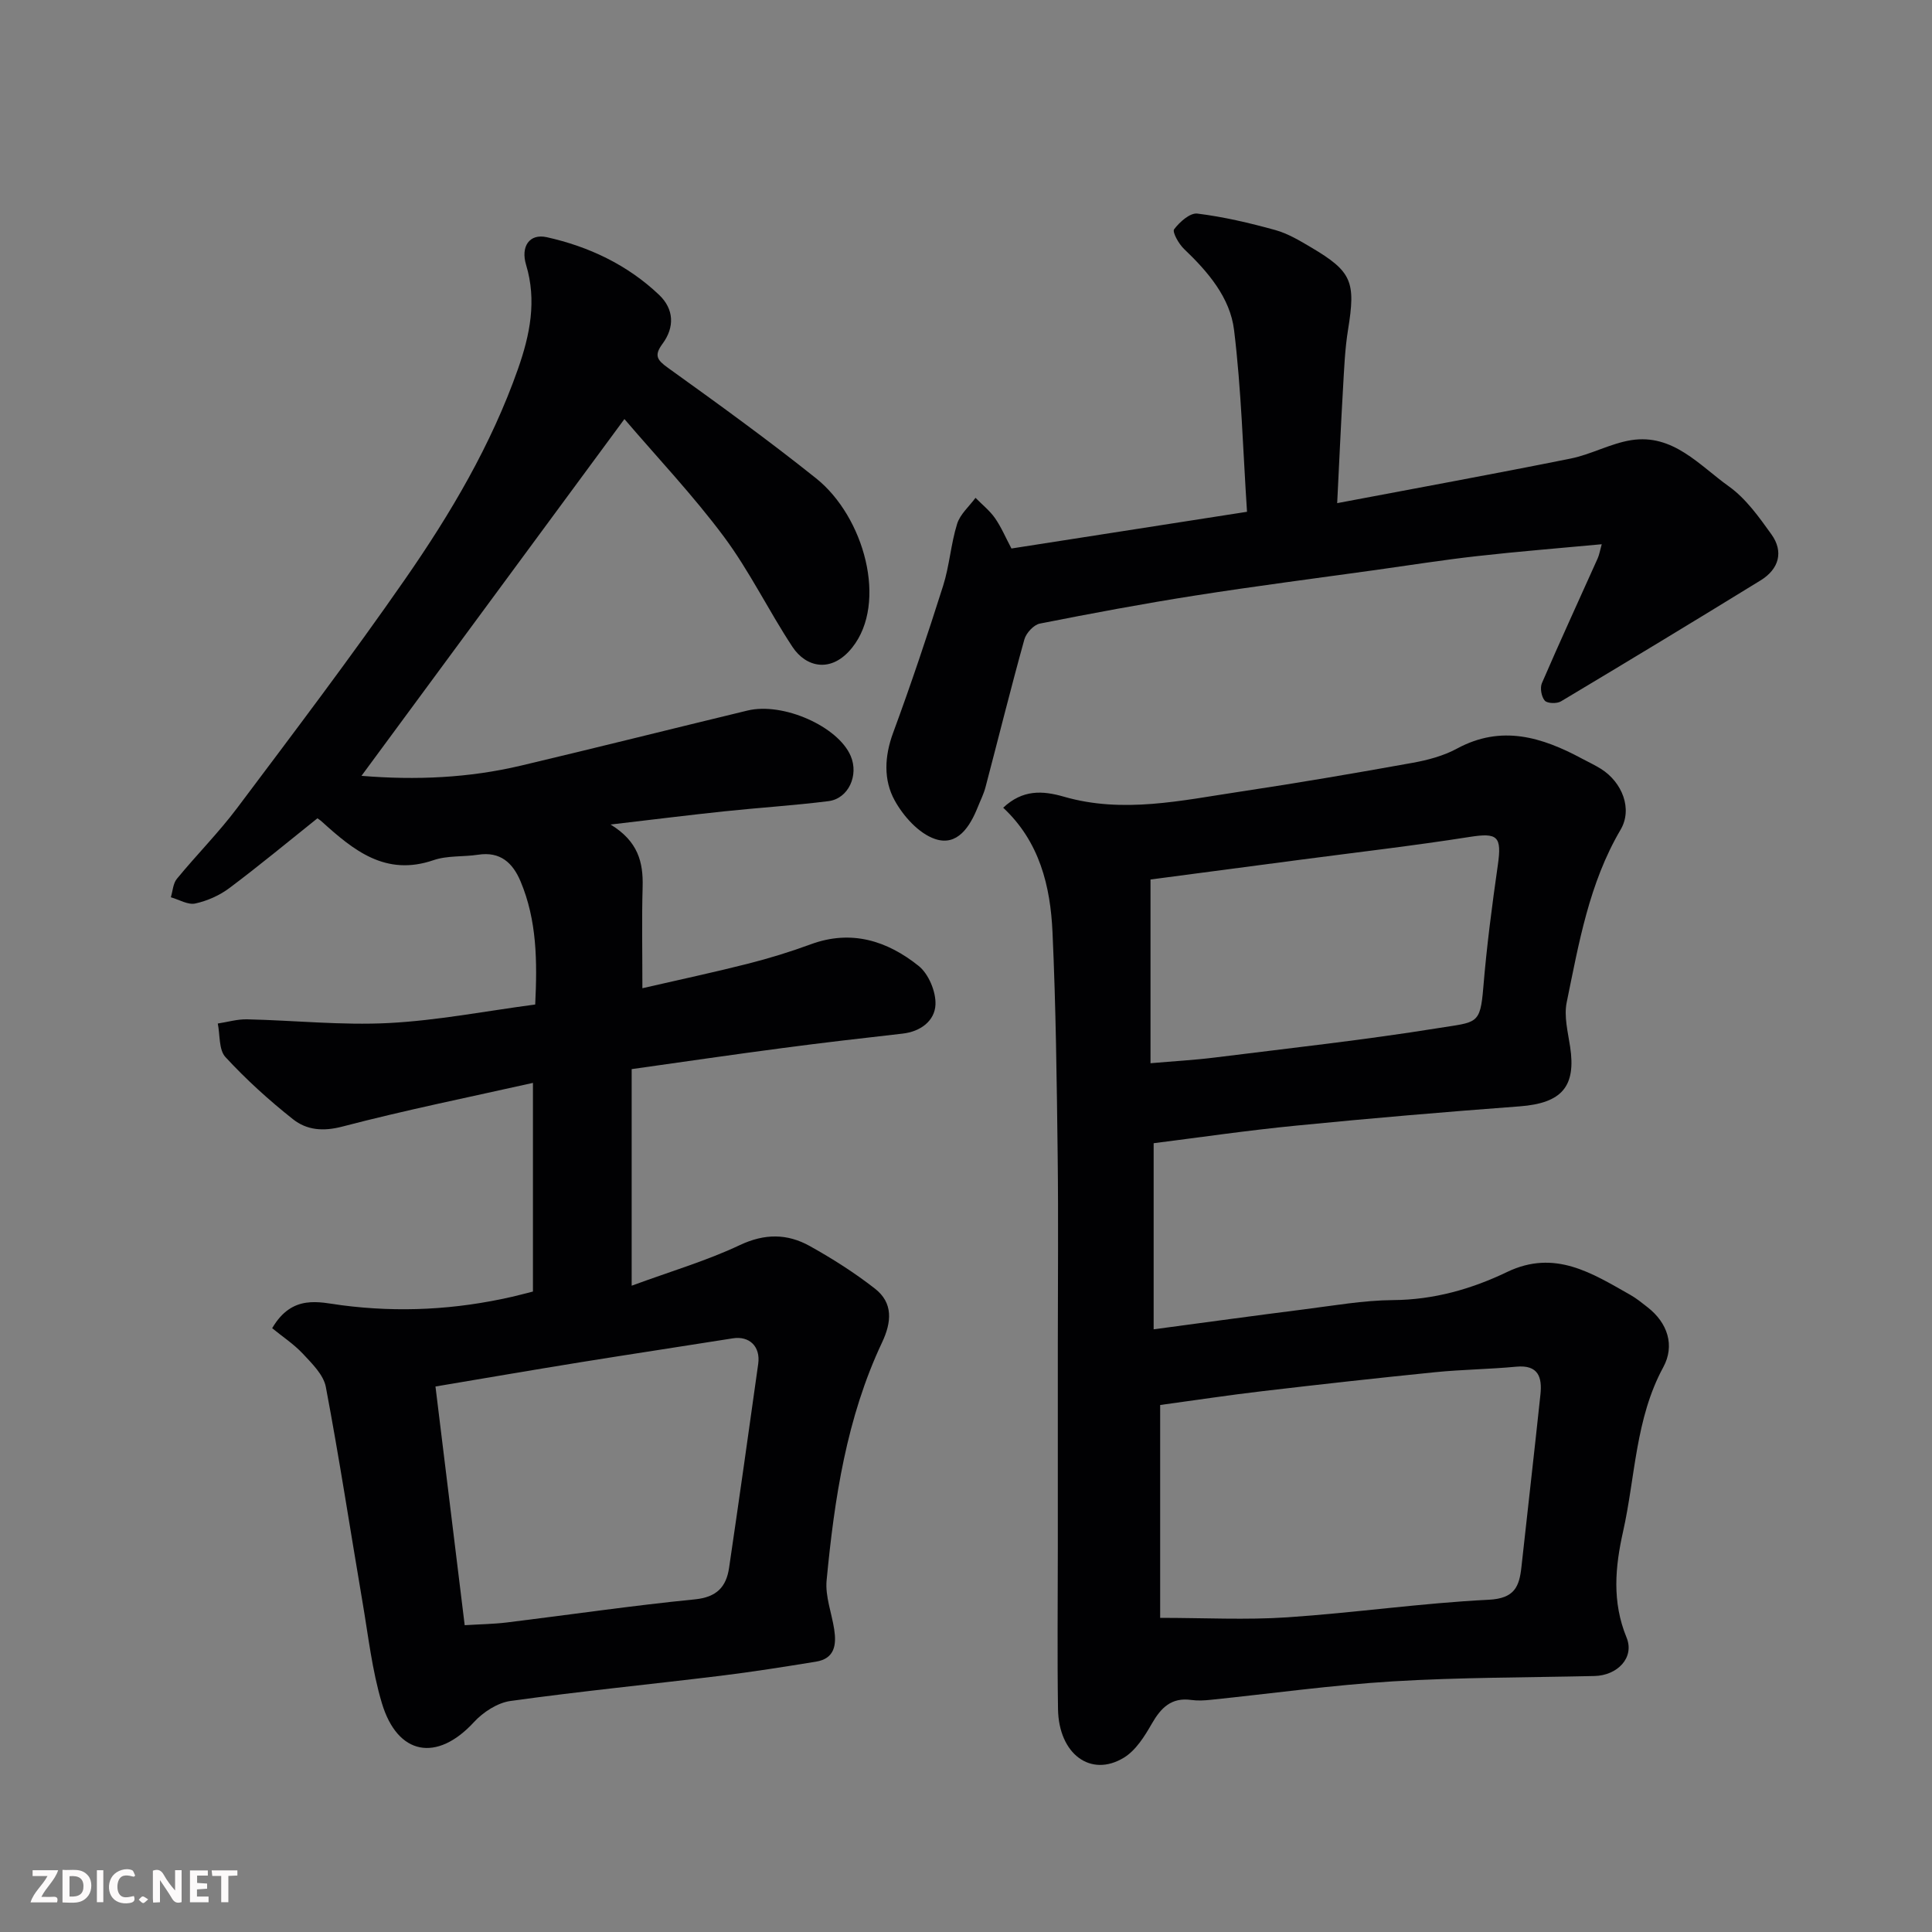 <svg enable-background="new 0 0 400 400" viewBox="0 0 400 400" xmlns="http://www.w3.org/2000/svg"><rect x="0" y="0" width="400" height="400" fill="#808080" stroke="none"/><path d="m56.35 274.99c4.17-7.14 9.81-5.35 14.35-4.76 11.95 1.56 23.64.92 35.3-1.74 1.24-.28 2.47-.62 4.34-1.09 0-14.19 0-28.42 0-43.2-12.97 2.91-26.32 5.61-39.48 9.05-4.01 1.05-7.36.71-10.18-1.51-4.97-3.93-9.71-8.23-14-12.88-1.4-1.51-1.11-4.59-1.59-6.95 2.03-.31 4.06-.92 6.08-.87 9.77.22 19.57 1.27 29.29.77 10.08-.52 20.09-2.48 30.35-3.84.43-8.91.37-17.39-3.03-25.48-1.61-3.83-4.18-6.24-8.78-5.53-3.08.47-6.38.14-9.25 1.13-9.95 3.41-16.57-2.06-23.15-8.01-.35-.32-.76-.57-.88-.66-6.13 4.9-12.07 9.83-18.25 14.46-2.03 1.52-4.57 2.64-7.04 3.18-1.52.33-3.36-.81-5.06-1.29.4-1.29.45-2.85 1.25-3.82 4.07-4.96 8.63-9.54 12.48-14.66 11.77-15.68 23.63-31.32 34.8-47.42 9.4-13.54 17.8-27.74 23.33-43.45 2.5-7.1 3.93-14.17 1.69-21.59-1.13-3.73.63-6.53 4.29-5.72 8.71 1.94 16.7 5.72 23.24 11.93 3.11 2.95 3.25 6.71.72 10.13-1.78 2.41-1.16 3.35 1.13 4.99 10.36 7.44 20.71 14.92 30.67 22.88 9.97 7.97 14.85 25.76 7.48 35.02-4.3 5.41-9.58 4.11-12.37-.12-4.94-7.48-8.88-15.67-14.21-22.83-6.38-8.57-13.78-16.38-20.59-24.35-18.38 24.95-36.25 49.19-54.44 73.87 11.33.93 22.24.43 32.99-2.11 15.67-3.71 31.28-7.63 46.93-11.41 7.37-1.78 18.76 3.29 21.37 9.41 1.71 4.01-.47 8.83-4.61 9.35-7.17.9-14.4 1.35-21.58 2.11-7.46.79-14.91 1.72-23.53 2.73 5.72 3.48 6.78 7.83 6.64 12.91-.19 6.63-.05 13.27-.05 20.98 7.69-1.77 14.78-3.28 21.8-5.06 4.41-1.12 8.78-2.46 13.05-4.03 8.42-3.11 15.85-.72 22.34 4.47 2.07 1.65 3.61 5.35 3.49 8.02-.15 3.34-3.06 5.58-6.82 6-8.29.94-16.58 1.89-24.85 2.99-10.2 1.34-20.37 2.83-31.23 4.36v44.84c8.25-3.03 15.57-5.18 22.38-8.4 5.17-2.44 9.85-2.4 14.5.19 4.68 2.61 9.27 5.52 13.49 8.82 3.81 2.97 3.45 6.94 1.47 11.14-7.35 15.58-9.87 32.36-11.48 49.27-.31 3.29 1.05 6.73 1.57 10.11.49 3.19.14 6.07-3.77 6.71-6.59 1.07-13.19 2.12-19.82 2.93-14.48 1.77-29 3.2-43.44 5.21-2.7.38-5.66 2.31-7.57 4.39-7.61 8.27-15.79 6.92-19.05-3.95-2.04-6.81-2.82-14.01-4.03-21.06-2.52-14.8-4.78-29.65-7.57-44.4-.48-2.52-2.86-4.84-4.76-6.88-1.91-2.03-4.31-3.6-6.35-5.28zm39.86 61.49c3.15-.2 5.93-.23 8.68-.56 12.99-1.59 25.95-3.5 38.98-4.79 4.53-.45 6.5-2.59 7.08-6.54 2.07-14.06 4.06-28.14 6.03-42.22.5-3.62-1.86-5.83-5.27-5.28-10.47 1.67-20.95 3.24-31.42 4.93-10.09 1.63-20.17 3.37-30.13 5.04 2.06 16.92 4.05 33.14 6.05 49.42z" fill="#010103"/><path d="m238.85 236.69v38.53c10.92-1.46 20.95-2.84 30.99-4.11 6.18-.78 12.39-1.89 18.59-1.94 8.42-.06 16.23-2.28 23.6-5.82 9.89-4.74 17.57.25 25.51 4.74 1.27.72 2.42 1.66 3.58 2.57 4.16 3.24 5.68 7.92 3.24 12.41-5.78 10.65-5.77 22.64-8.32 34.02-1.64 7.31-2.32 14.54.72 21.94 1.72 4.19-1.93 7.87-6.64 7.97-13.93.32-27.88.27-41.78 1.11-12.6.77-25.13 2.53-37.7 3.82-1.32.14-2.69.21-3.99.03-4.12-.58-6.28 1.6-8.19 4.93-1.49 2.61-3.31 5.51-5.76 7.01-6.87 4.19-13.5-.74-13.65-10.05-.17-11.03-.04-22.06-.04-33.1 0-13.99 0-27.99 0-41.98 0-13.16.13-26.32-.03-39.48-.19-15.43-.37-30.87-1.07-46.28-.43-9.57-2.69-18.77-10.21-25.78 4.01-3.76 8.08-3.58 12.58-2.28 12.22 3.53 24.35.77 36.43-1.04 11.94-1.79 23.84-3.83 35.72-5.97 3.17-.57 6.44-1.44 9.24-2.96 9.21-4.98 17.6-2.36 25.93 2.12 1.29.69 2.63 1.31 3.87 2.09 4.39 2.77 6.59 8.29 4.05 12.6-6.52 11.09-8.63 23.48-11.15 35.73-.6 2.9.25 6.16.71 9.21 1.24 8.18-1.66 11.67-10.46 12.33-15.41 1.15-30.81 2.46-46.18 3.98-10.07.98-20.08 2.45-29.59 3.65zm1.35 98.27c9.14 0 17.76.46 26.31-.11 13.93-.93 27.79-2.95 41.73-3.64 5.34-.27 6.32-2.72 6.76-6.81 1.3-11.9 2.67-23.78 3.93-35.68.38-3.57-.42-6.2-5.02-5.76-5.58.53-11.21.58-16.79 1.14-11.91 1.2-23.81 2.52-35.7 3.92-7.09.83-14.15 1.91-21.22 2.87zm-2-114.83c4.79-.42 9.06-.65 13.3-1.18 15.43-1.93 30.9-3.62 46.25-6.09 7.99-1.29 8.71-.63 9.35-8.39.7-8.48 1.8-16.94 3.01-25.37.86-5.98-.06-6.73-5.85-5.82-11.64 1.83-23.35 3.18-35.03 4.72-10.33 1.36-20.66 2.72-31.03 4.09z" fill="#010103"/><path d="m331.62 112.68c-8.83.83-17.35 1.5-25.83 2.46-6.98.78-13.93 1.89-20.89 2.86-12.47 1.74-24.96 3.34-37.39 5.29-10.78 1.69-21.52 3.7-32.23 5.82-1.26.25-2.82 1.95-3.19 3.26-2.83 10.17-5.37 20.42-8.06 30.64-.37 1.4-1.05 2.73-1.59 4.09-1.63 4.08-4.25 8.19-8.88 6.59-3.35-1.15-6.52-4.69-8.32-7.96-2.34-4.23-2.13-9.12-.34-13.98 3.71-10.06 7.12-20.24 10.36-30.46 1.32-4.16 1.6-8.65 2.9-12.83.62-2 2.5-3.61 3.81-5.39 1.36 1.39 2.93 2.63 4.03 4.2 1.3 1.86 2.19 4 3.41 6.29 16-2.49 32.09-5 48.77-7.6-.84-12.75-1.17-25.26-2.68-37.63-.82-6.73-5.42-12.08-10.37-16.8-1.09-1.04-2.46-3.5-2.04-4.06 1.13-1.51 3.3-3.44 4.81-3.25 5.43.67 10.82 1.94 16.11 3.4 2.63.73 5.1 2.21 7.48 3.62 8.43 4.99 9.22 7.09 7.61 17.01-.66 4.05-.81 8.18-1.05 12.29-.44 7.57-.78 15.16-1.2 23.63 16.47-3.12 32.43-6.03 48.33-9.23 4.26-.86 8.27-3.13 12.54-3.81 8.67-1.37 14.12 5.22 20.22 9.57 3.52 2.51 6.24 6.34 8.82 9.94 2.55 3.56 1.59 7.17-2.26 9.53-13.72 8.44-27.5 16.78-41.32 25.04-.85.51-2.82.45-3.35-.15-.7-.8-1.02-2.62-.6-3.61 3.74-8.67 7.7-17.24 11.56-25.86.33-.74.45-1.56.83-2.91z" fill="#010103"/><g fill="#fcfafa"><path d="m37.59 393.81c-.92.31-1.52.05-2-.78-.7-1.2-1.52-2.34-2.47-3.78v4.59c-.55.03-.95.05-1.41.07-.03-.37-.06-.64-.06-.91 0-1.91 0-3.81 0-5.7 1.13-.41 1.77-.03 2.29.91.62 1.11 1.38 2.14 2.31 3.19v-4.2h1.35v6.61z"/><path d="m12.94 393.88v-6.75c1.9.19 3.93-.54 5.37 1.29.8 1.01.78 2.88.03 3.97-1.37 1.97-3.4 1.51-5.4 1.49m1.45-1.22c2.04.12 2.92-.58 2.89-2.21-.03-1.51-.98-2.19-2.89-2z"/><path d="m11.81 393.87h-5.49c.68-2.18 2.47-3.48 3.51-5.45h-3.08v-1.21h5.29c-.71 2.13-2.44 3.48-3.47 5.51.86 0 1.63.04 2.39-.01.79-.05 1.14.21.85 1.16"/><path d="m39.33 393.86v-6.61h3.7v1.07h-2.22v1.52c.68.04 1.34.09 2.07.13v1.07c-.72.05-1.38.09-2.1.14v1.48h2.4v1.19h-3.84z"/><path d="m27.71 388.56c-1.15-.3-2.46-.61-3.1.64-.37.73-.41 1.93-.06 2.67.63 1.35 1.99.93 3.17.68.35.94-.01 1.32-.93 1.46-1.62.25-3.05-.27-3.76-1.48-.73-1.24-.6-3.03.31-4.17.88-1.11 2.71-1.7 4-1.16.32.13.44.74.65 1.12-.1.08-.19.16-.28.24"/><path d="m49.15 387.24v1.07c-.59.02-1.17.05-1.87.08v5.44h-1.48v-5.44h-1.85c-.05-.4-.08-.73-.13-1.15z"/><path d="m20.06 387.21h1.33v6.62h-1.33z"/><path d="m30.68 393.25c-.49.38-.8.79-1.05.76-.32-.05-.6-.45-.9-.7.26-.24.51-.64.8-.67.29-.04.62.3 1.15.61"/></g></svg>